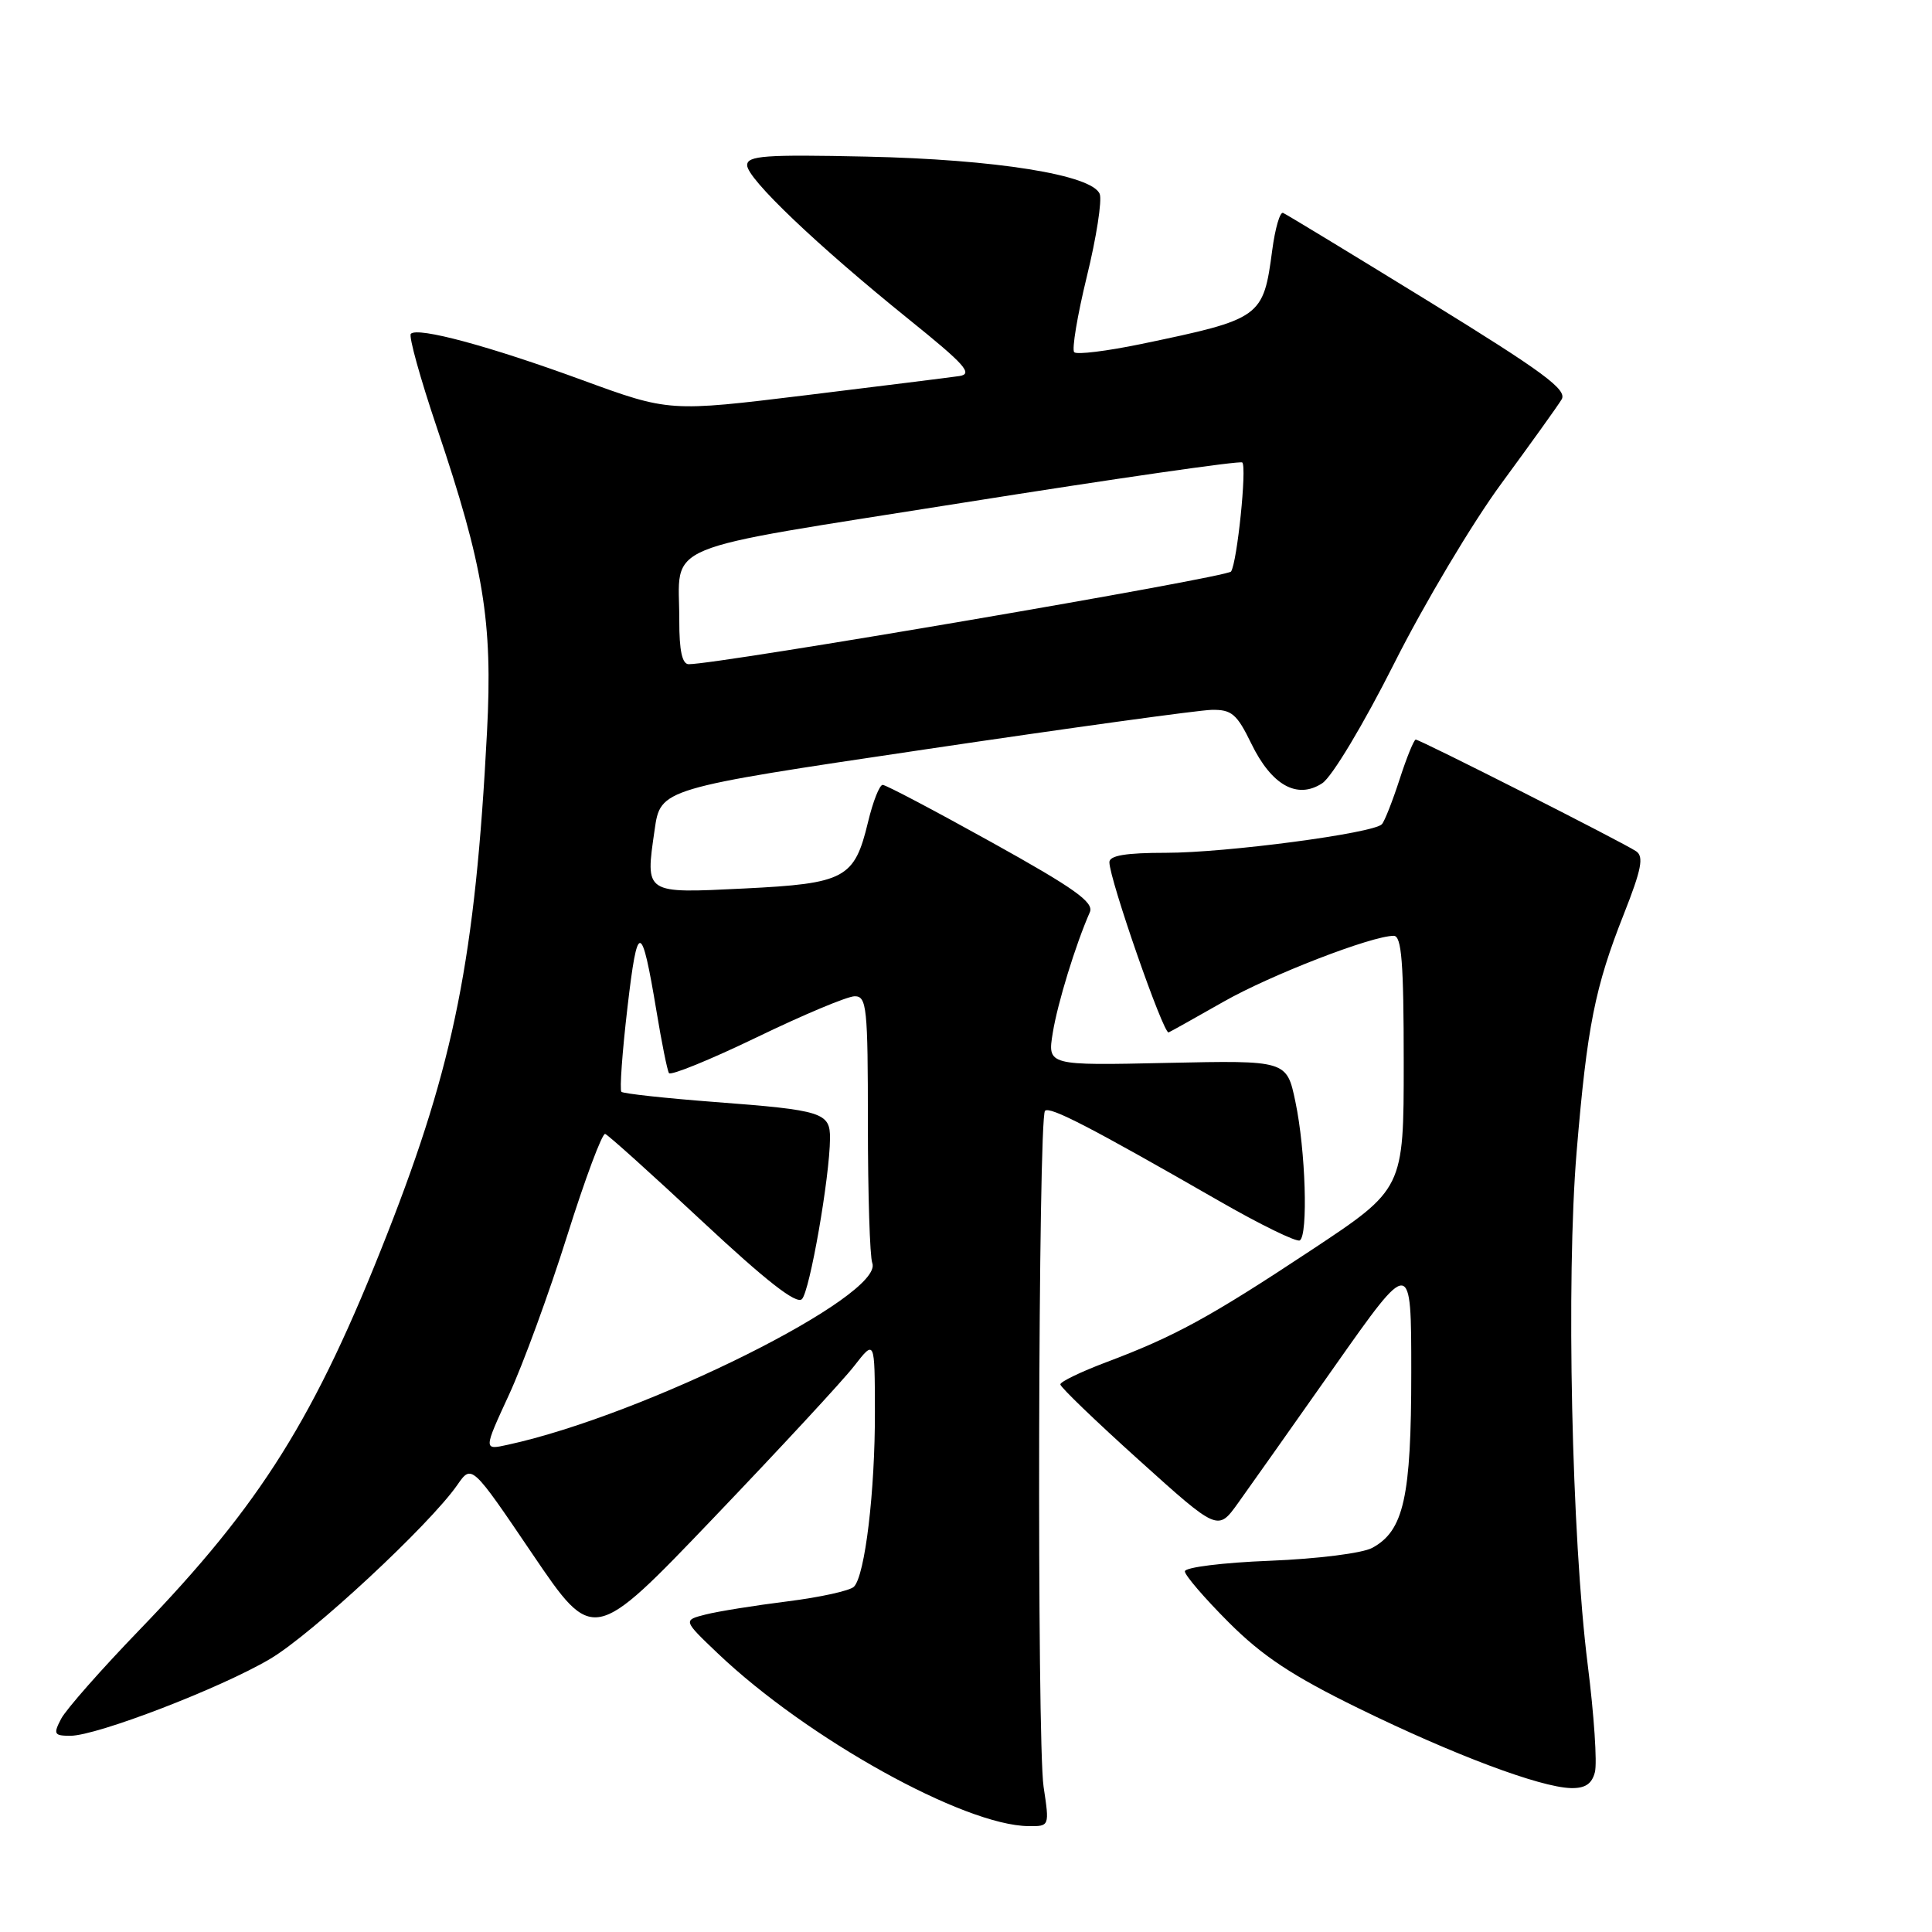 <?xml version="1.0" encoding="UTF-8" standalone="no"?>
<!DOCTYPE svg PUBLIC "-//W3C//DTD SVG 1.1//EN" "http://www.w3.org/Graphics/SVG/1.1/DTD/svg11.dtd" >
<svg xmlns="http://www.w3.org/2000/svg" xmlns:xlink="http://www.w3.org/1999/xlink" version="1.1" viewBox="0 0 256 256">
 <g >
 <path fill="currentColor"
d=" M 138.28 236.75 C 137.38 230.71 137.56 148.11 138.47 147.19 C 139.11 146.56 144.50 149.35 161.48 159.10 C 166.97 162.26 171.81 164.62 172.23 164.36 C 173.35 163.67 173.00 152.40 171.65 146.00 C 170.50 140.50 170.50 140.50 154.65 140.84 C 138.79 141.19 138.79 141.19 139.50 136.84 C 140.13 132.94 142.51 125.19 144.41 120.87 C 144.98 119.56 142.38 117.71 131.42 111.62 C 123.88 107.43 117.38 104.00 116.96 104.00 C 116.54 104.00 115.67 106.21 115.02 108.92 C 113.22 116.41 112.00 117.07 98.61 117.73 C 85.32 118.38 85.51 118.50 86.74 109.97 C 87.52 104.50 87.52 104.50 122.51 99.31 C 141.76 96.45 158.87 94.09 160.55 94.06 C 163.20 94.01 163.89 94.60 165.80 98.52 C 168.49 104.06 171.89 105.96 175.21 103.78 C 176.50 102.93 180.66 96.00 184.75 87.88 C 188.73 79.97 195.14 69.22 198.99 64.00 C 202.83 58.77 206.40 53.80 206.92 52.93 C 207.70 51.65 204.57 49.33 189.31 39.93 C 179.10 33.65 170.41 28.37 170.01 28.21 C 169.60 28.05 168.96 30.27 168.58 33.13 C 167.39 42.09 167.16 42.26 151.23 45.58 C 146.68 46.52 142.68 47.02 142.34 46.67 C 142.00 46.33 142.75 41.82 144.01 36.65 C 145.28 31.48 146.04 26.56 145.72 25.71 C 144.74 23.17 131.94 21.12 114.75 20.75 C 101.36 20.46 99.00 20.63 99.00 21.89 C 99.00 23.68 108.26 32.50 120.42 42.31 C 127.87 48.31 128.98 49.55 127.12 49.83 C 125.89 50.01 116.74 51.15 106.78 52.37 C 88.68 54.58 88.68 54.58 77.09 50.34 C 64.89 45.87 55.36 43.30 54.44 44.23 C 54.13 44.54 55.68 50.12 57.88 56.64 C 64.10 75.08 65.30 82.32 64.53 97.00 C 62.98 126.86 60.20 140.85 51.31 163.50 C 41.76 187.84 34.62 199.25 18.48 215.97 C 13.42 221.21 8.75 226.51 8.10 227.75 C 7.04 229.78 7.16 230.00 9.33 230.00 C 12.83 230.00 29.26 223.68 35.78 219.82 C 41.34 216.54 56.92 202.05 60.60 196.76 C 62.50 194.02 62.50 194.02 70.55 205.91 C 78.61 217.80 78.61 217.80 94.55 201.13 C 103.32 191.96 111.72 182.90 113.20 180.98 C 115.91 177.50 115.91 177.50 115.93 187.00 C 115.96 197.57 114.62 208.78 113.15 210.25 C 112.62 210.78 108.66 211.65 104.35 212.19 C 100.03 212.73 95.15 213.51 93.50 213.93 C 90.50 214.69 90.50 214.69 95.13 219.10 C 106.96 230.35 127.73 241.89 136.28 241.97 C 139.07 242.00 139.07 242.00 138.28 236.75 Z  M 211.33 234.83 C 211.65 233.64 211.22 227.22 210.38 220.58 C 208.25 203.65 207.51 169.43 208.91 152.63 C 210.30 135.99 211.33 130.82 215.18 121.09 C 217.50 115.21 217.84 113.50 216.80 112.80 C 215.13 111.66 188.17 98.00 187.59 98.00 C 187.36 98.00 186.39 100.36 185.46 103.25 C 184.52 106.14 183.47 108.82 183.11 109.21 C 182.04 110.41 162.48 113.00 154.51 113.00 C 149.17 113.00 147.00 113.36 147.00 114.25 C 147.00 116.48 154.18 137.11 154.85 136.80 C 155.21 136.64 158.48 134.80 162.13 132.73 C 168.37 129.18 181.76 124.00 184.68 124.00 C 185.72 124.00 186.00 127.52 186.00 140.77 C 186.00 157.54 186.00 157.54 173.75 165.65 C 160.29 174.56 155.63 177.10 146.56 180.51 C 143.23 181.77 140.50 183.08 140.50 183.44 C 140.50 183.80 145.20 188.32 150.94 193.49 C 161.37 202.89 161.37 202.89 164.03 199.19 C 165.49 197.16 171.25 189.00 176.84 181.06 C 187.00 166.63 187.00 166.63 187.00 181.85 C 187.00 198.39 186.01 202.84 181.83 205.10 C 180.53 205.81 174.56 206.56 168.25 206.81 C 162.06 207.05 157.00 207.68 157.00 208.21 C 157.00 208.73 159.62 211.78 162.81 214.97 C 167.30 219.46 171.25 222.07 180.06 226.38 C 192.59 232.51 204.03 236.81 208.13 236.93 C 210.03 236.98 210.93 236.39 211.33 234.83 Z  M 67.44 184.82 C 69.30 180.80 72.77 171.31 75.15 163.75 C 77.53 156.18 79.80 150.11 80.19 150.25 C 80.59 150.39 86.38 155.60 93.06 161.84 C 101.55 169.76 105.53 172.87 106.26 172.14 C 107.30 171.10 109.94 155.99 109.98 150.86 C 110.01 147.42 109.01 147.10 94.71 146.02 C 88.15 145.52 82.58 144.91 82.34 144.67 C 82.09 144.43 82.45 139.41 83.14 133.51 C 84.48 121.99 85.00 122.05 86.99 134.00 C 87.67 138.12 88.41 141.81 88.64 142.19 C 88.86 142.56 94.09 140.43 100.27 137.45 C 106.45 134.46 112.29 132.01 113.25 132.01 C 114.85 132.00 115.00 133.47 115.00 148.92 C 115.00 158.22 115.26 166.52 115.58 167.35 C 117.23 171.64 85.45 187.49 67.28 191.44 C 64.06 192.15 64.06 192.15 67.44 184.82 Z  M 90.01 82.25 C 90.04 71.67 86.46 73.16 127.63 66.61 C 147.71 63.42 164.35 61.02 164.61 61.28 C 165.23 61.89 163.93 74.52 163.12 75.73 C 162.60 76.51 95.14 88.04 91.25 88.01 C 90.39 88.00 90.00 86.19 90.01 82.25 Z "/>
</g>
</svg>